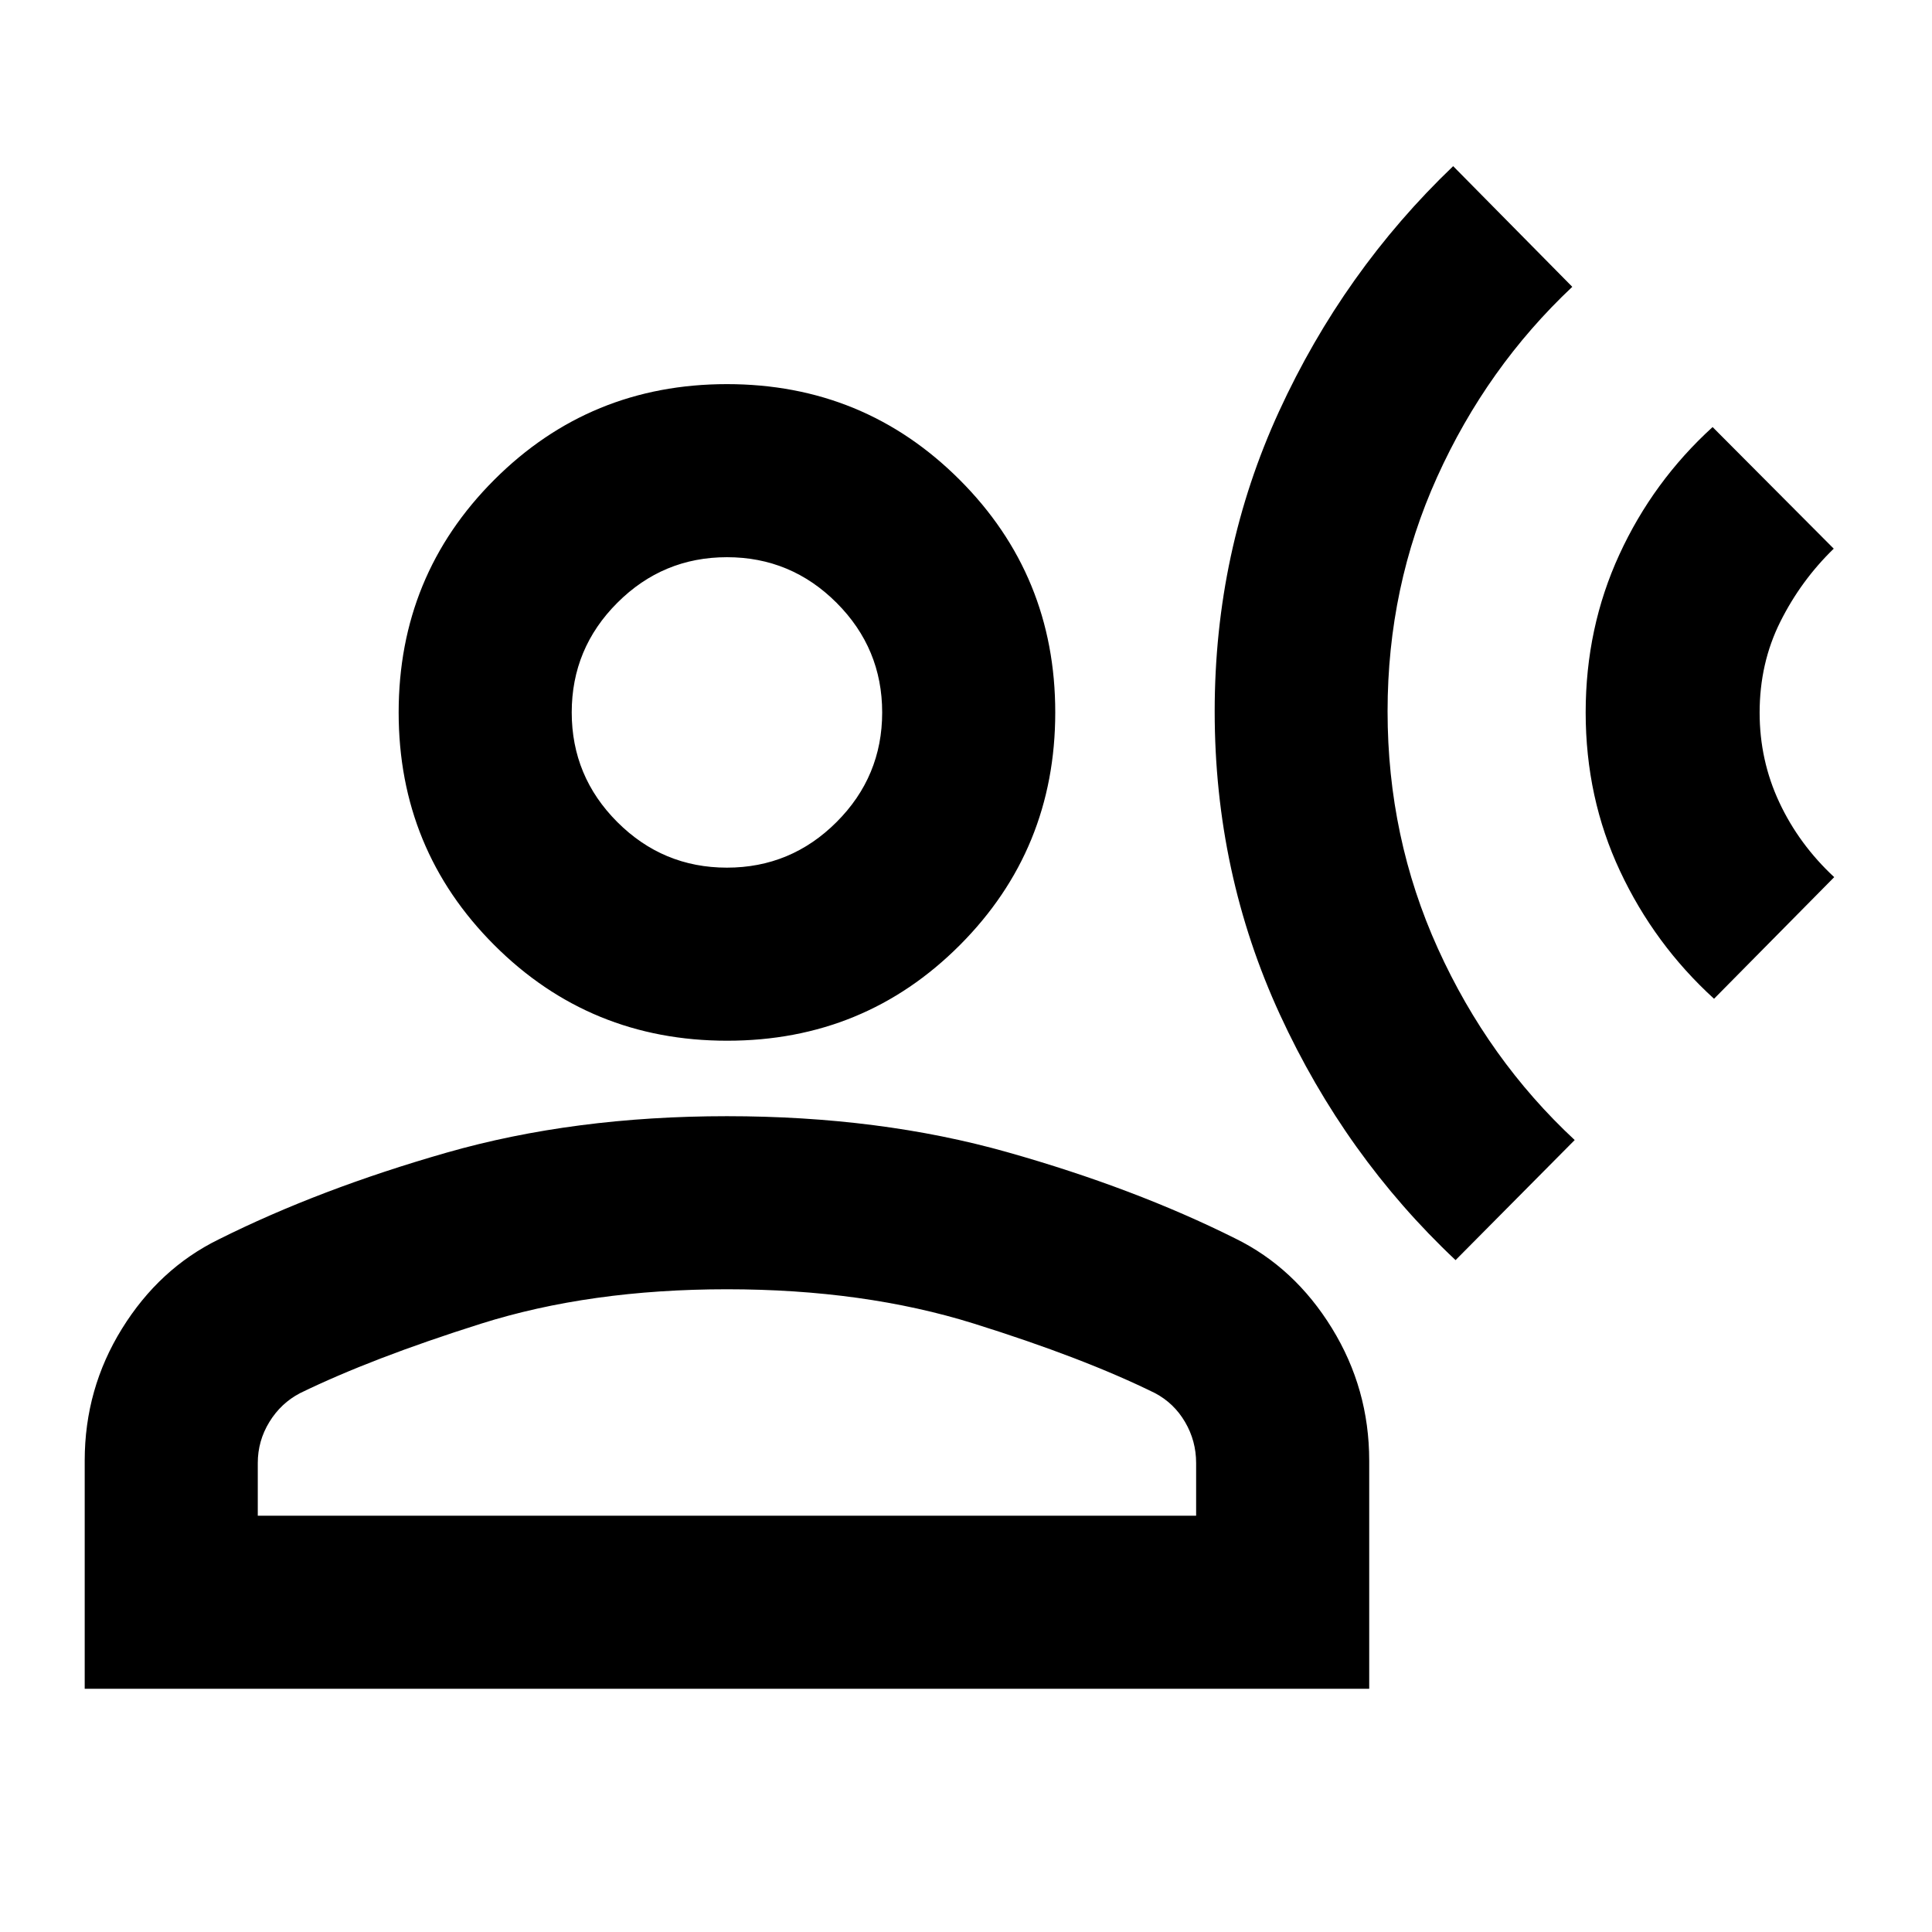 <svg xmlns="http://www.w3.org/2000/svg" height="24" viewBox="0 -960 960 960" width="24"><path d="M723.26-333.85q-54.87-51.62-87.28-122.03-32.41-70.4-32.41-150.6 0-79.48 32-149.15 32-69.68 86.5-121.81l59.19 59.96q-42.52 40-67.15 94.5-24.63 54.5-24.63 116.44 0 62.66 24.99 117.84 24.99 55.18 67.99 95.18l-59.2 59.67ZM851.7-463.72q-29.64-27.01-46.71-63.44-17.08-36.43-17.08-78.84 0-42.02 16.72-78.4 16.71-36.39 46.35-63.4l60.19 60.43q-16.36 15.89-26.59 36.41-10.23 20.52-10.23 45.08 0 23.66 9.77 44.55 9.77 20.89 27.29 37.18l-59.71 60.43Zm-490.36 20.85q-68.21 0-115.73-47.52-47.52-47.52-47.52-115.61t47.52-115.61q47.52-47.52 115.61-47.52 68.08 0 115.61 47.52 47.52 47.52 47.52 115.61t-47.4 115.61q-47.41 47.52-115.61 47.52ZM42.09-120.85v-113.37q0-35.68 18.52-65.56 18.52-29.87 47.96-44.32 50.06-25.05 113.35-43.16 63.3-18.11 139.3-18.11 76 0 139.29 17.87 63.29 17.87 113.35 42.92 29.44 14.45 47.97 44.57 18.52 30.11 18.52 65.79v113.37H42.09Zm86-86h466.26v-26.17q0-11-5.5-20.39t-15-14.39q-35.5-17.5-90.02-34.54-54.53-17.03-122.61-17.03-68.09 0-122.36 17.15-54.27 17.15-89.77 34.47-9.5 4.95-15.25 14.34t-5.75 20.39v26.17Zm233.12-322.02q31.81 0 54.47-22.65 22.67-22.66 22.67-54.47t-22.66-54.48q-22.65-22.66-54.46-22.66-31.82 0-54.48 22.65-22.66 22.66-22.66 54.47t22.65 54.48q22.66 22.66 54.47 22.66Zm.01-77.13Zm0 399.15Z"/></svg>
